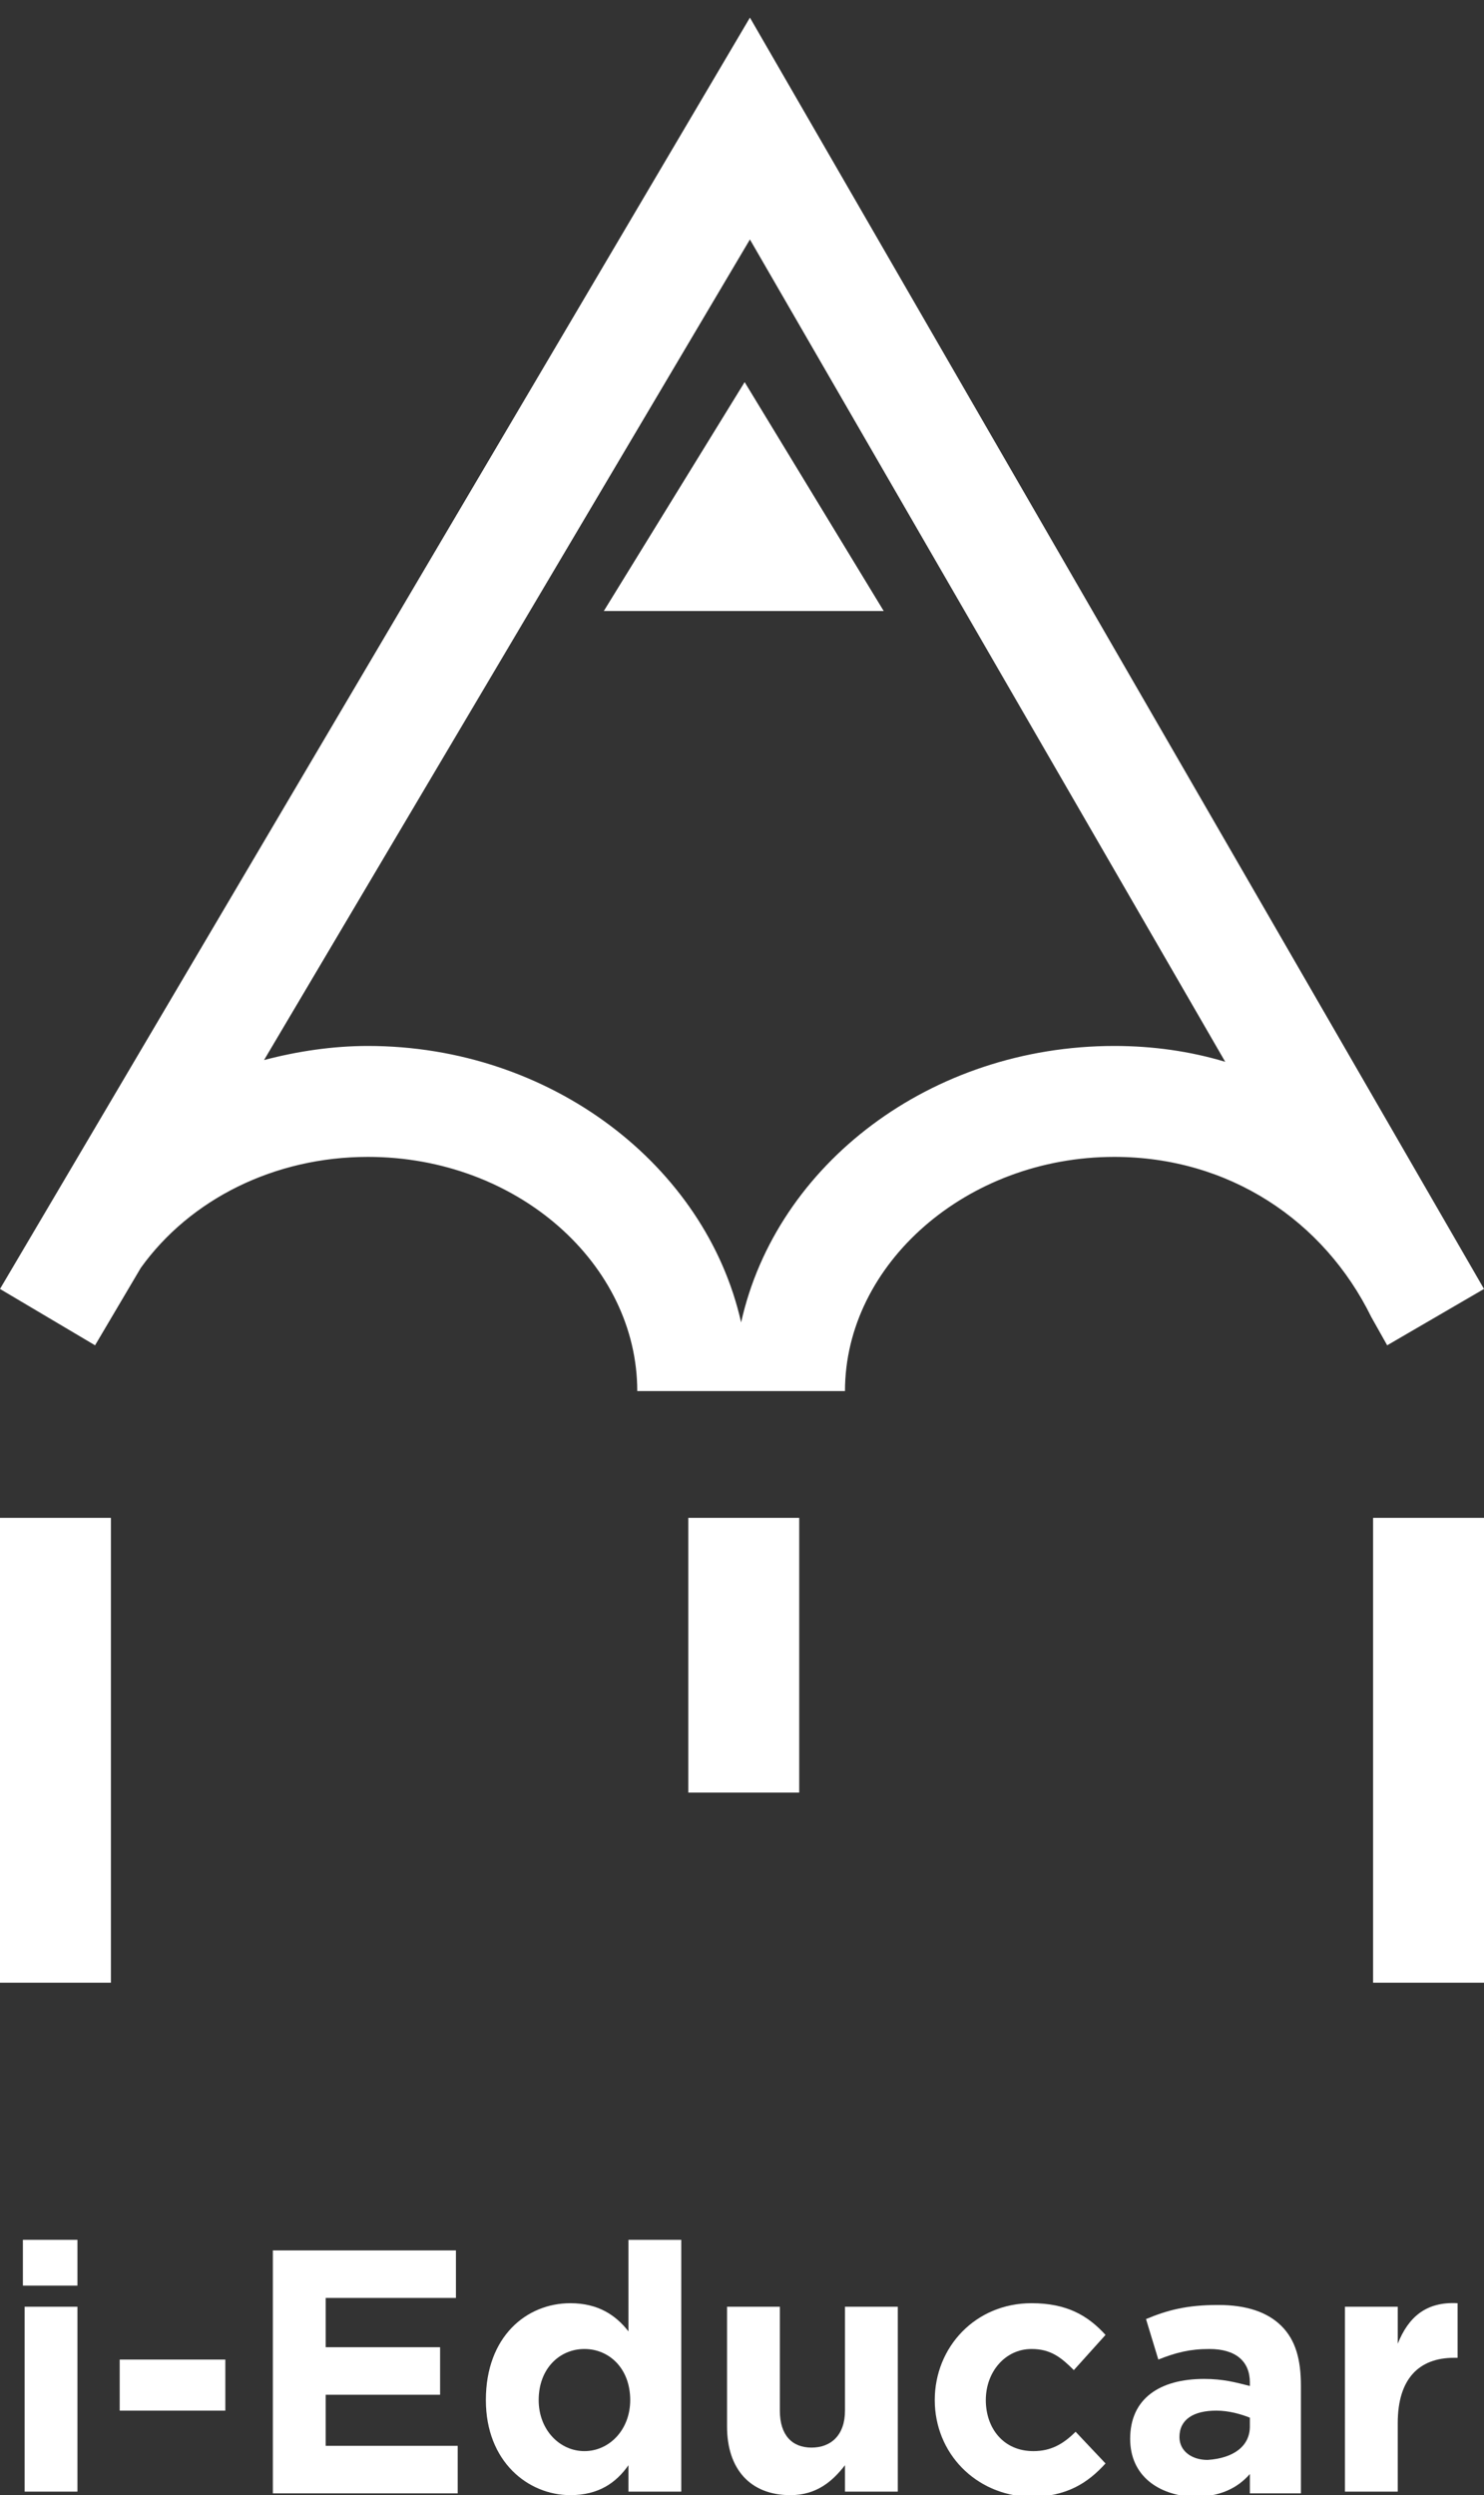 <svg id="Camada_1" xmlns="http://www.w3.org/2000/svg" viewBox="0 0 84.3 141.7"><rect x="0" y="0" width="84.3" height="141.7" fill="#333333" stroke="none"/><style>.st0{fill:#fff}</style><path id="XMLID_32_" class="st0" d="M84.3 73.2L42.6 1 0 73.2l5.4 3.2L8 72c2.8-3.9 7.6-6.3 12.9-6.3 8.5 0 15.3 6.1 15.3 13.3H48c0-7.2 6.9-13.3 15.3-13.3 6.5 0 11.9 3.6 14.6 9.1l.9 1.6 5.5-3.2zm-21-13.8c-10.4 0-19.2 6.7-21.2 15.7-2-8.9-10.8-15.7-21.2-15.7-2 0-4 .3-5.9.8l27.6-46.6 27 46.7c-2-.6-4.1-.9-6.3-.9z"/><g id="XMLID_2_"><path id="XMLID_27_" class="st0" d="M34.3 34.7h15.9l-7.9-13z"/><path id="XMLID_34_" class="st0" d="M0 86.2h6.3v26.4H0z"/><path id="XMLID_35_" class="st0" d="M78 86.2h6.3v26.4H78z"/><path id="XMLID_36_" class="st0" d="M39.1 86.2h6.3v15.6h-6.3z"/></g><g id="XMLID_1_"><path id="XMLID_4_" class="st0" d="M1.3 127.2h3.1v2.6H1.3v-2.6zm.1 3.8h3v10.5h-3V131z"/><path id="XMLID_17_" class="st0" d="M6.8 134h6v2.9h-6V134z"/><path id="XMLID_37_" class="st0" d="M15.5 127.8h10.4v2.7h-7.4v2.8H25v2.7h-6.5v2.9H26v2.7H15.5v-13.8z"/><path id="XMLID_39_" class="st0" d="M27.6 136.3c0-3.6 2.3-5.5 4.8-5.5 1.6 0 2.6.7 3.3 1.6v-5.2h3v14.3h-3V140c-.7 1-1.7 1.7-3.3 1.7-2.4 0-4.8-1.9-4.8-5.4zm8.2 0c0-1.8-1.2-2.9-2.6-2.9-1.4 0-2.6 1.1-2.6 2.9 0 1.7 1.2 2.9 2.6 2.9 1.4 0 2.6-1.2 2.6-2.9z"/><path id="XMLID_42_" class="st0" d="M41.3 137.8V131h3v5.9c0 1.4.7 2.1 1.8 2.1s1.9-.7 1.9-2.1V131h3v10.5h-3V140c-.7.9-1.6 1.7-3.1 1.7-2.3 0-3.6-1.5-3.6-3.9z"/><path id="XMLID_44_" class="st0" d="M53.1 136.3c0-3 2.3-5.5 5.5-5.5 2 0 3.2.7 4.2 1.8l-1.8 2c-.7-.7-1.3-1.2-2.4-1.2-1.5 0-2.6 1.3-2.6 2.9 0 1.6 1 2.9 2.7 2.9 1 0 1.7-.4 2.4-1.1l1.7 1.8c-1 1.1-2.2 1.9-4.3 1.9-3.1-.1-5.4-2.5-5.4-5.5z"/><path id="XMLID_48_" class="st0" d="M64.2 138.5c0-2.3 1.7-3.4 4.2-3.4 1.1 0 1.8.2 2.6.4v-.2c0-1.2-.8-1.9-2.3-1.9-1.1 0-1.9.2-2.9.6l-.7-2.3c1.2-.5 2.3-.8 4.1-.8 1.6 0 2.8.4 3.6 1.2.8.8 1.1 1.9 1.1 3.4v6.1H71v-1.1c-.7.8-1.7 1.3-3.2 1.3-2-.1-3.6-1.2-3.6-3.3zm6.8-.7v-.5c-.5-.2-1.2-.4-1.9-.4-1.3 0-2.1.5-2.1 1.5 0 .8.7 1.3 1.6 1.3 1.5-.1 2.4-.8 2.4-1.9z"/><path id="XMLID_67_" class="st0" d="M76.4 131h3v2.1c.6-1.5 1.6-2.4 3.4-2.3v3.1h-.2c-2 0-3.2 1.2-3.2 3.7v3.9h-3V131z"/></g></svg>